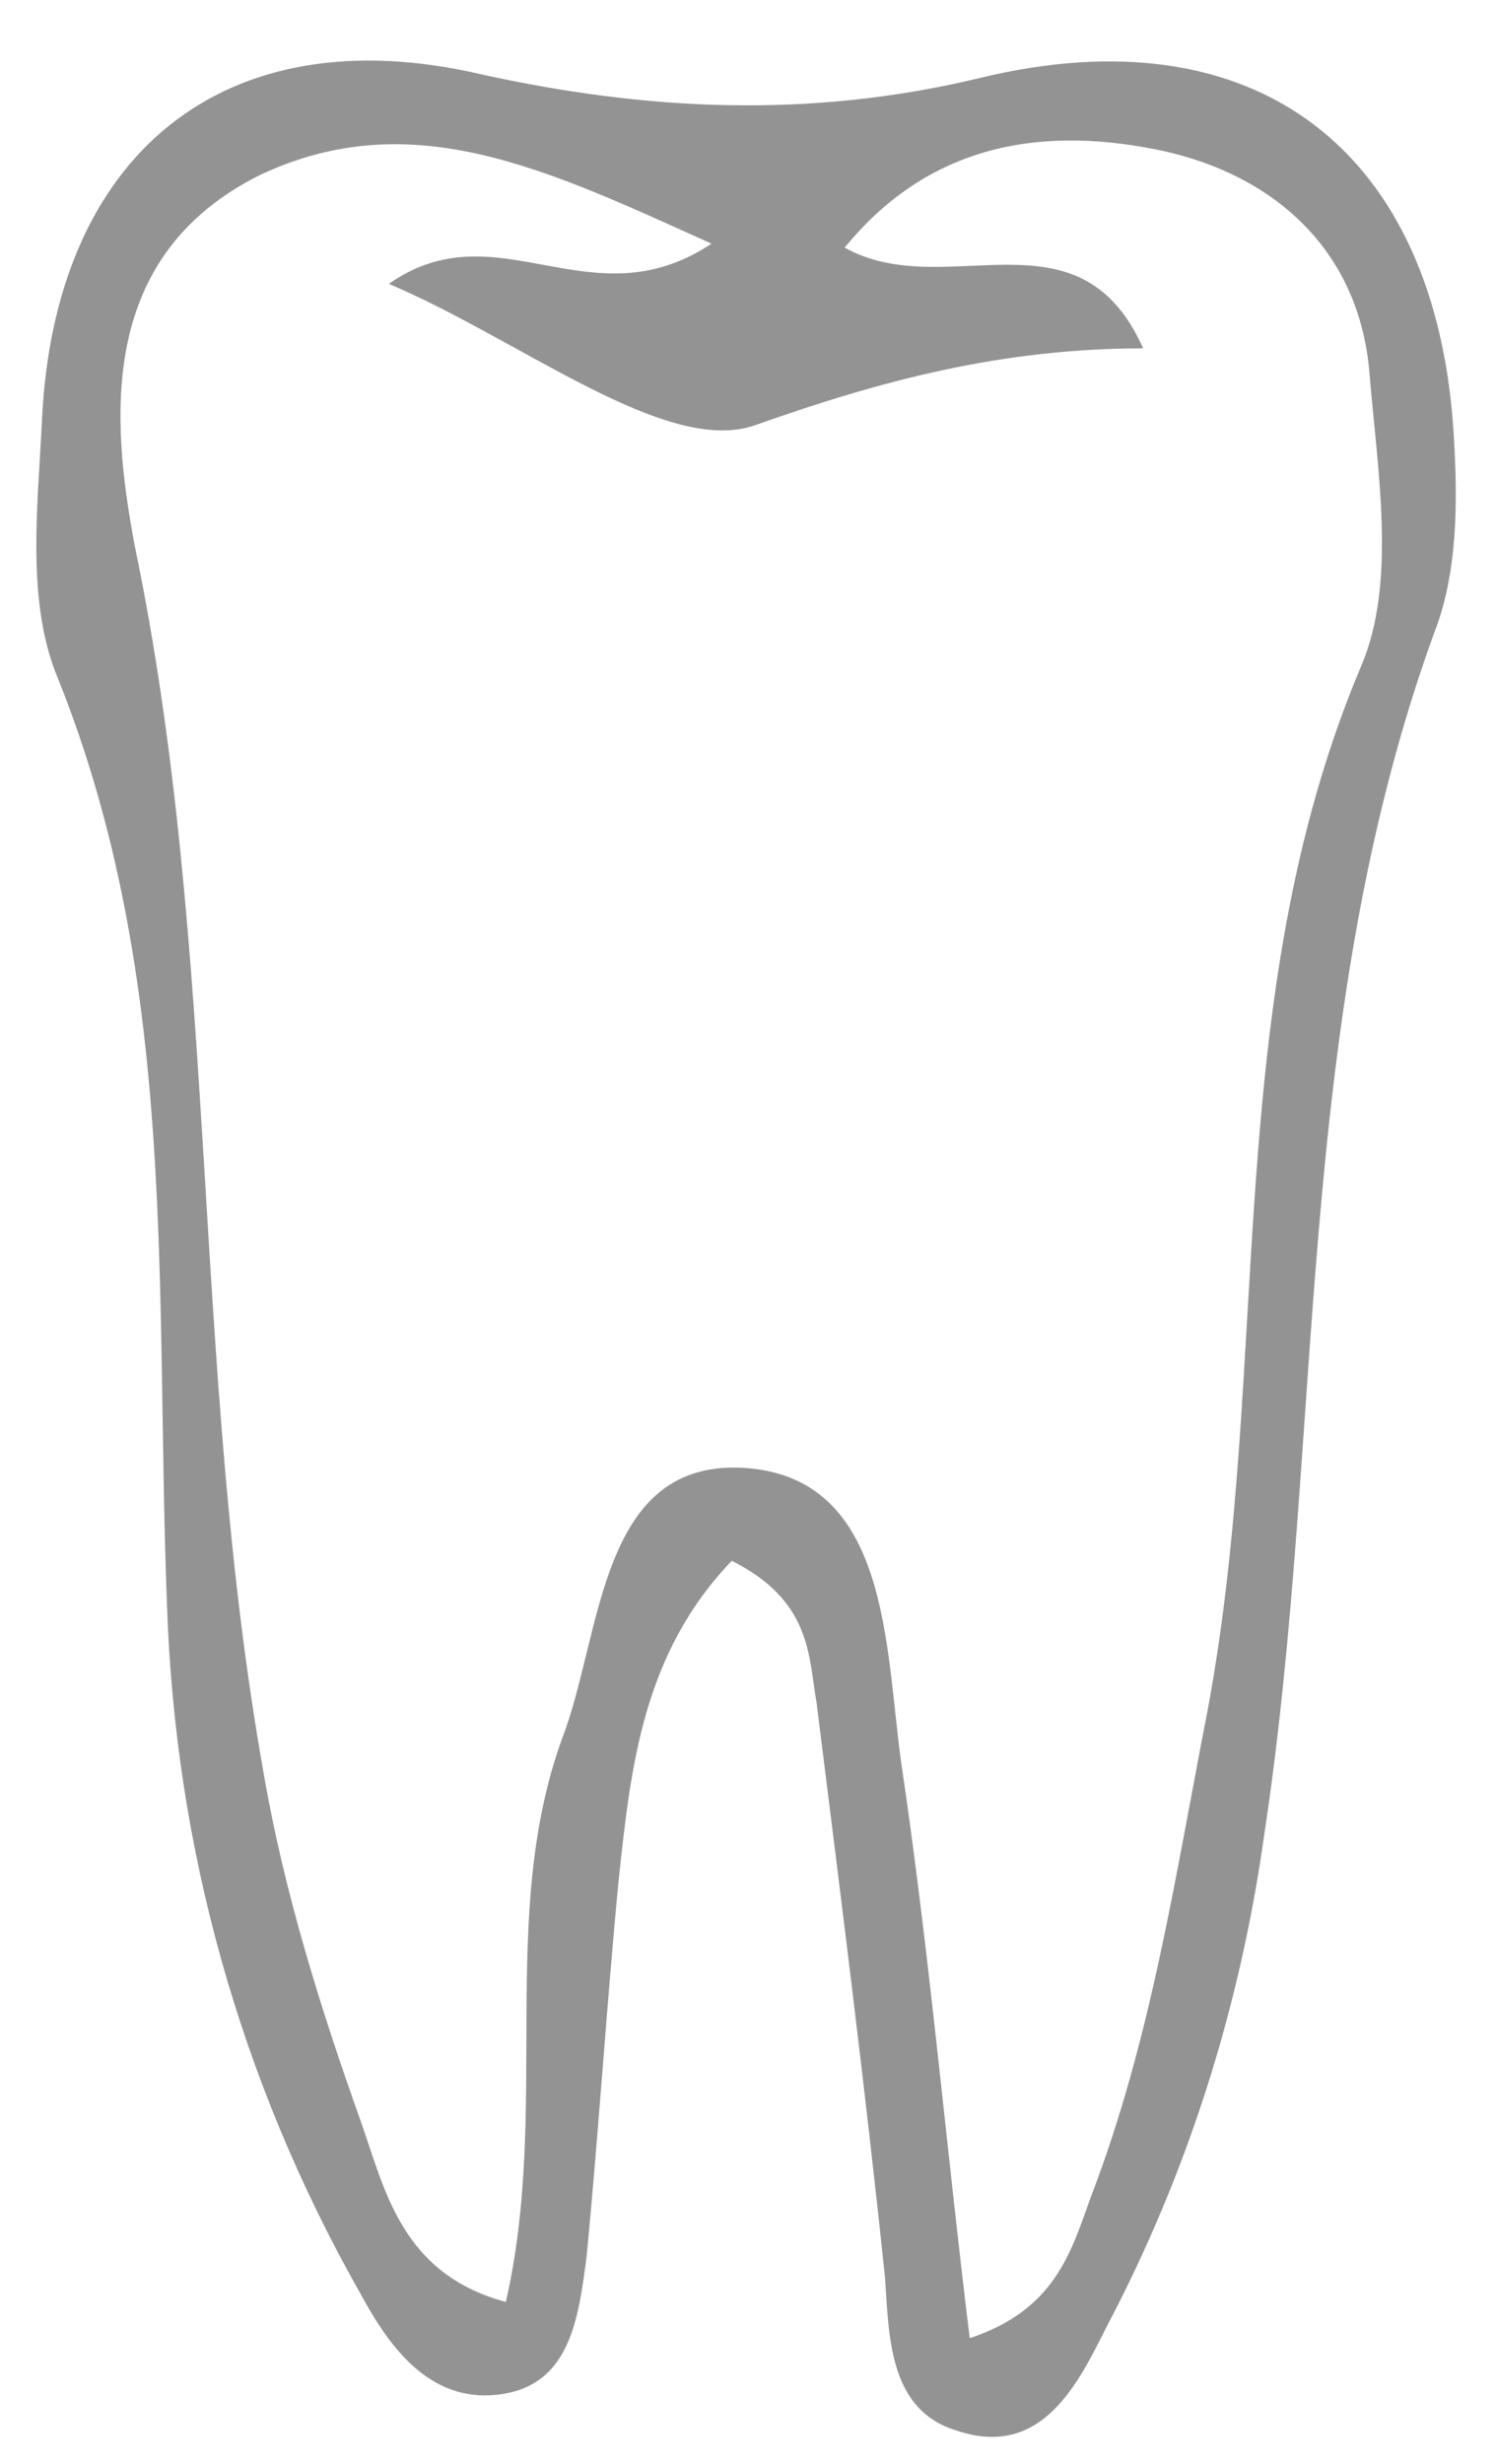 <svg width="17" height="28" viewBox="0 0 17 28" fill="none" xmlns="http://www.w3.org/2000/svg">
<path d="M8.321 17.738C7.311 18.791 7.174 20.072 7.036 21.354C6.899 22.773 6.807 24.238 6.669 25.657C6.577 26.344 6.486 27.122 5.66 27.214C4.88 27.305 4.422 26.664 4.1 26.069C2.724 23.643 1.99 20.988 1.899 18.241C1.761 14.671 2.036 11.146 0.66 7.713C0.293 6.843 0.431 5.744 0.477 4.783C0.614 1.762 2.541 0.159 5.477 0.846C7.357 1.258 9.192 1.35 11.119 0.892C14.284 0.114 16.348 1.716 16.532 4.966C16.577 5.698 16.577 6.522 16.302 7.209C14.697 11.649 15.064 16.319 14.376 20.851C14.1 22.819 13.504 24.696 12.587 26.436C12.265 27.076 11.853 27.946 10.889 27.626C10.11 27.397 10.11 26.573 10.064 25.886C9.834 23.689 9.559 21.537 9.284 19.34C9.192 18.837 9.238 18.196 8.321 17.738ZM8.091 2.769C6.256 1.945 4.697 1.166 2.954 1.99C1.119 2.906 1.256 4.737 1.532 6.202C2.495 10.825 2.174 15.54 3 20.164C3.229 21.491 3.642 22.819 4.1 24.101C4.376 24.879 4.559 25.84 5.752 26.161C6.256 23.963 5.66 21.766 6.394 19.752C6.853 18.562 6.807 16.548 8.504 16.685C10.11 16.822 10.064 18.699 10.247 20.027C10.568 22.178 10.752 24.33 11.027 26.573C11.99 26.252 12.174 25.611 12.403 24.971C13.091 23.185 13.366 21.308 13.733 19.432C14.467 15.495 13.871 11.375 15.476 7.575C15.889 6.614 15.66 5.332 15.568 4.188C15.431 2.814 14.467 1.99 13.229 1.716C11.944 1.441 10.614 1.578 9.605 2.814C10.752 3.455 12.265 2.311 12.999 3.959C11.394 3.959 10.018 4.325 8.596 4.829C7.587 5.195 5.935 3.867 4.422 3.226C5.66 2.357 6.715 3.684 8.091 2.769Z" fill="#939393"/>
</svg>
